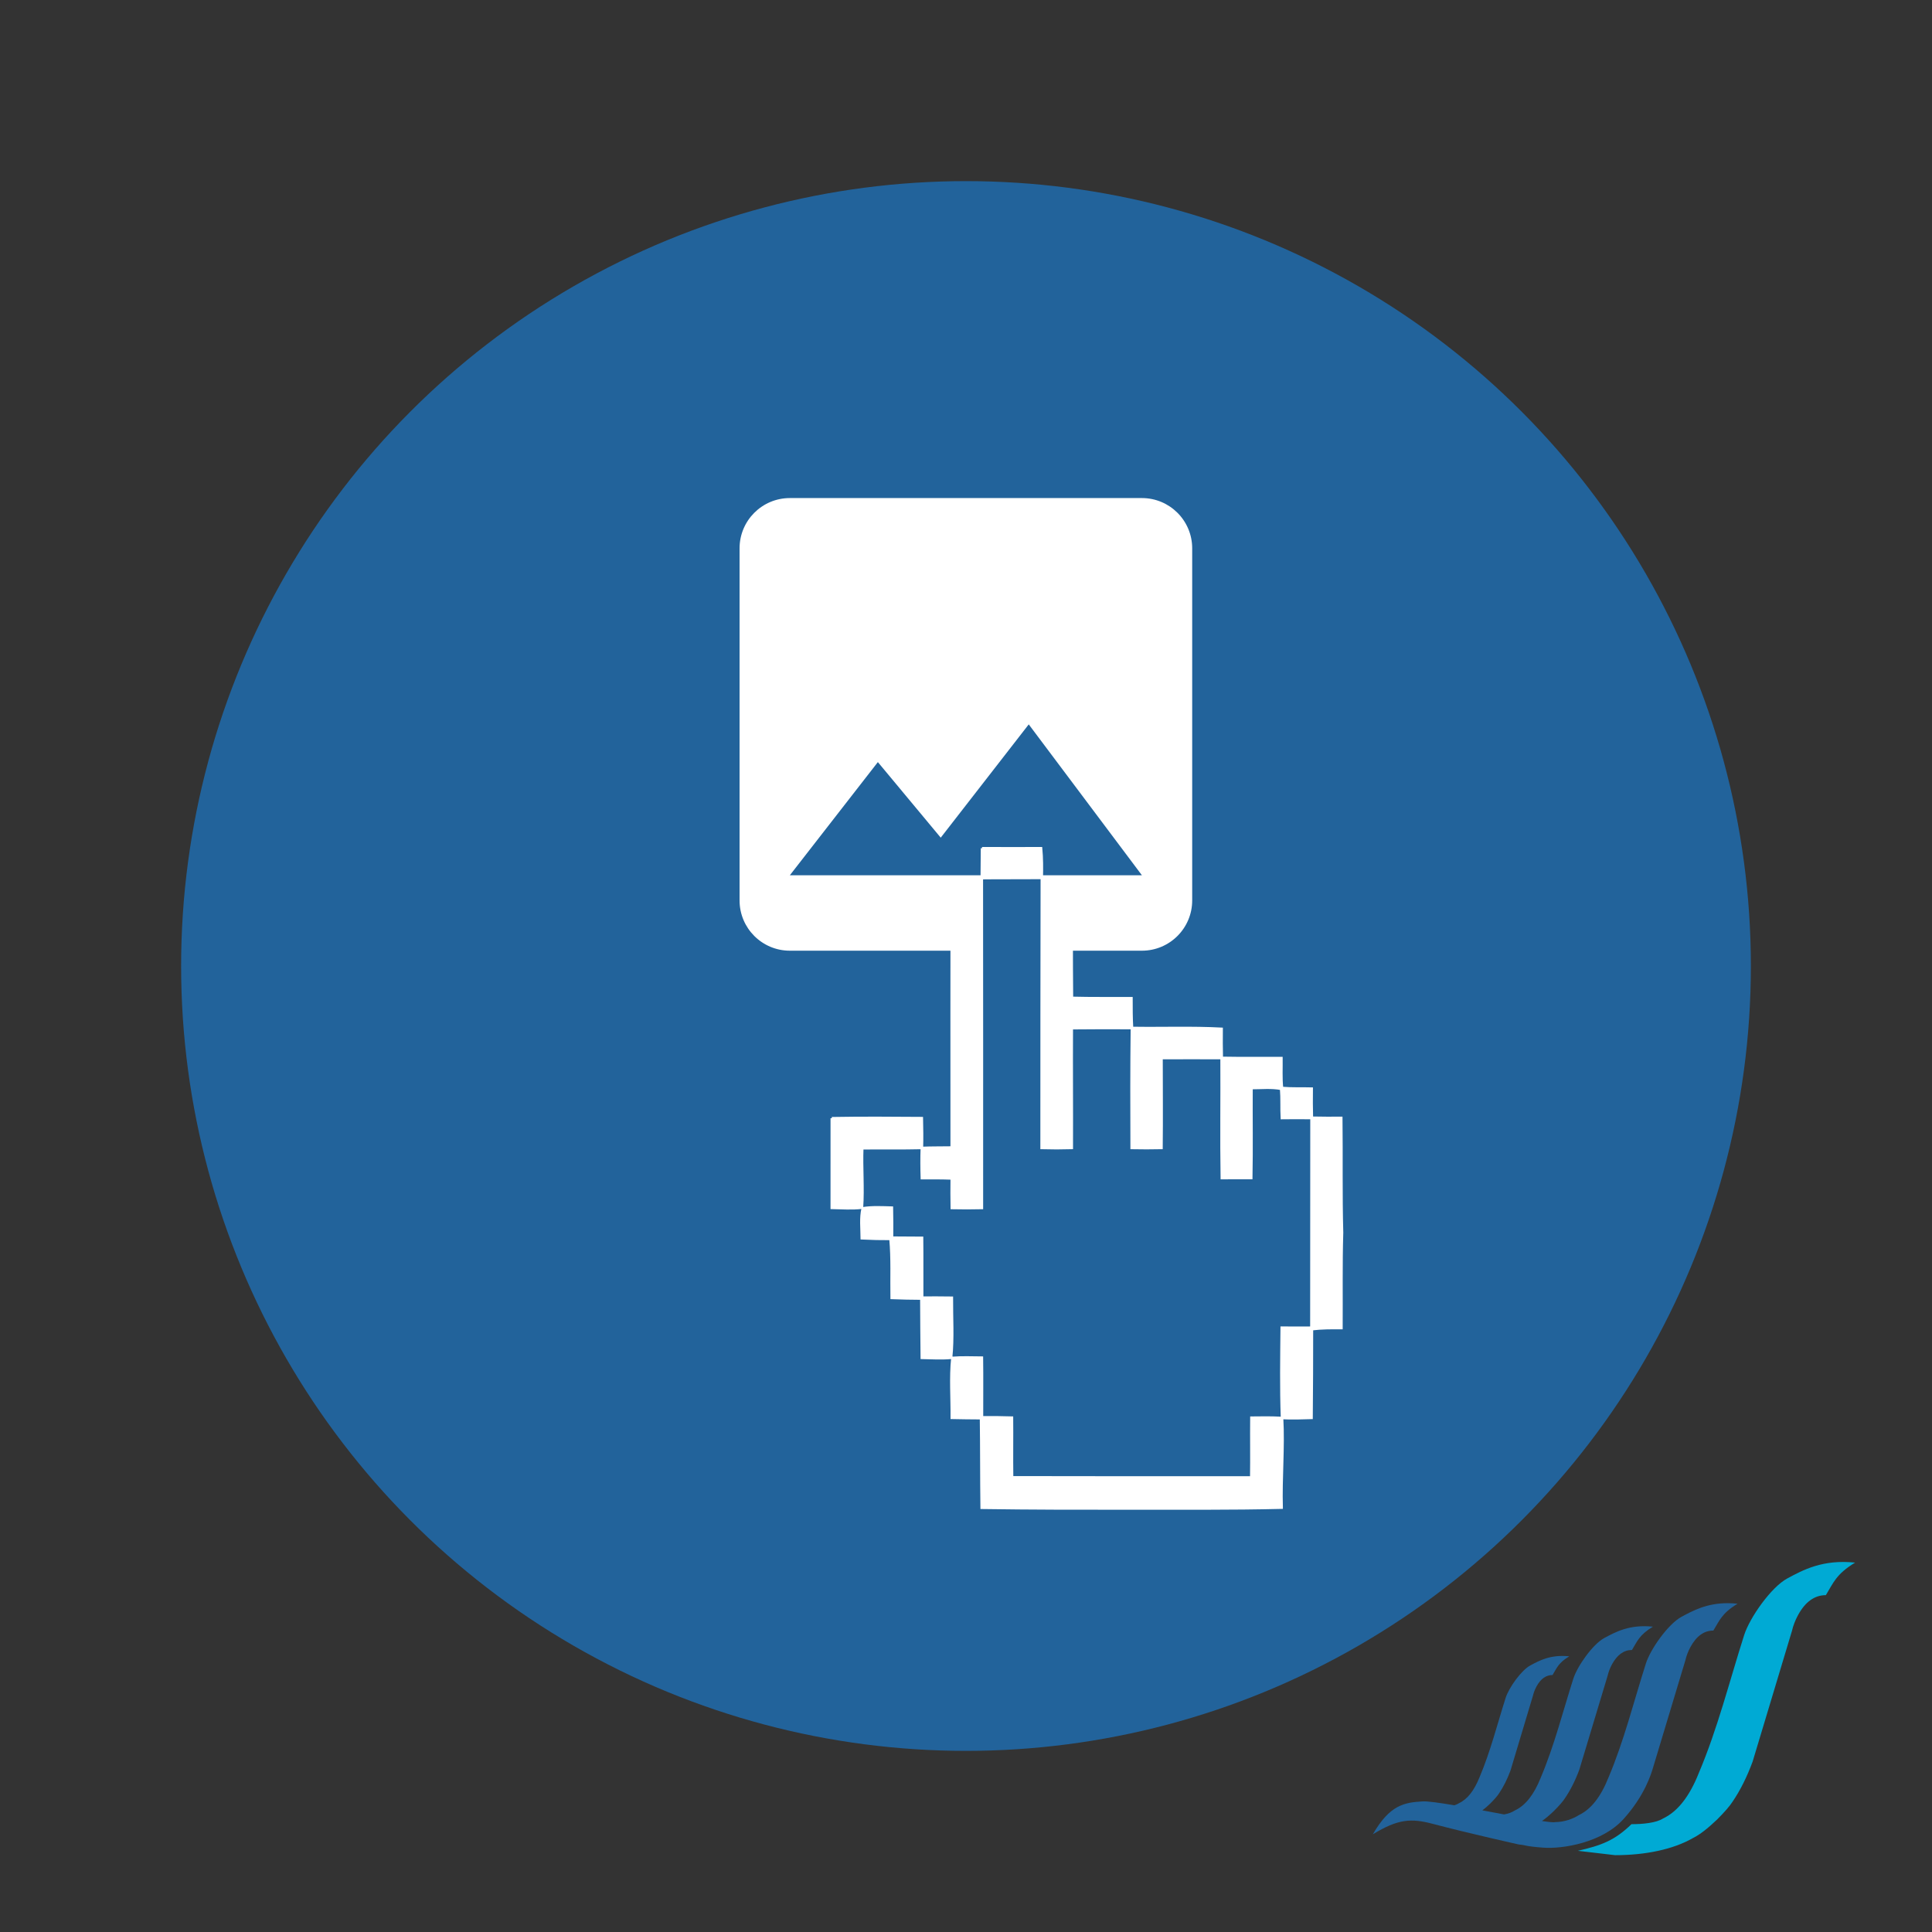 <?xml version="1.0" encoding="UTF-8" standalone="no"?>
<!-- Created with Inkscape (http://www.inkscape.org/) -->

<svg
   xmlns:dc="http://purl.org/dc/elements/1.1/"
   xmlns:cc="http://creativecommons.org/ns#"
   xmlns:rdf="http://www.w3.org/1999/02/22-rdf-syntax-ns#"
   xmlns:svg="http://www.w3.org/2000/svg"
   xmlns="http://www.w3.org/2000/svg"
   xmlns:xlink="http://www.w3.org/1999/xlink"
   xmlns:sodipodi="http://sodipodi.sourceforge.net/DTD/sodipodi-0.dtd"
   xmlns:inkscape="http://www.inkscape.org/namespaces/inkscape"
   id="svg2"
   version="1.1"
   inkscape:version="0.91 r"
   width="128"
   height="128"
   sodipodi:docname="icon.svg"
   inkscape:export-filename="/home/jcamacho/workspace/odoo/addons/website/website_snippets/static/description/icon.png"
   inkscape:export-xdpi="90"
   inkscape:export-ydpi="90">
  <rect width="100%" height="100%" fill="#333333" stroke="none"/>
  <defs
     id="defs6">
    <symbol
       id="symbol4317">
      <title
         id="title4319">Format Line Spacing</title>
      <path
         d="M12 14h5l-7-7-7 7h5v20h-5l7 7 7-7h-5v-20zm8-4v4h24v-4h-24zm0 28h24v-4h-24v4zm0-12h24v-4h-24v4z"
         style="stroke:none"
         id="path4321" />
    </symbol>
    <symbol
       id="symbol4809">
      <title
         id="title4811">Public</title>
      <path
         d="M24 4C12.95 4 4 12.95 4 24s8.95 20 20 20 20-8.95 20-20S35.05 4 24 4zm-2 35.86C14.11 38.88 8 32.16 8 24c0-1.23.15-2.43.42-3.58L18 30v2c0 2.21 1.79 4 4 4v3.86zm13.79-5.07C35.28 33.17 33.78 32 32 32h-2v-6c0-1.1-.9-2-2-2H16v-4h4c1.1 0 2-.9 2-2v-4h4c2.21 0 4-1.79 4-4v-.83c5.86 2.37 10 8.11 10 14.83 0 4.16-1.6 7.94-4.21 10.79z"
         style="stroke:none"
         id="path4813" />
    </symbol>
    <symbol
       id="symbol4437">
      <title
         id="title4439">Vertical Align Bottom</title>
      <path
         d="M32 26h-6v-20h-4v20h-6l8 8 8-8zm-24 12v4h32v-4h-32z"
         style="stroke:none"
         id="path4441" />
    </symbol>
    <symbol
       id="symbol12633">
      <title
         id="title12635">Location On</title>
      <path
         d="M24 4c-7.73 0-14 6.27-14 14 0 10.5 14 26 14 26s14-15.5 14-26c0-7.73-6.27-14-14-14zm0 19c-2.76 0-5-2.24-5-5s2.24-5 5-5 5 2.24 5 5-2.24 5-5 5z"
         style="stroke:none"
         id="path12637" />
    </symbol>
    <symbol
       id="symbol31732">
      <title
         id="title31734">Format Align Left</title>
      <path
         d="M30 30h-24v4h24v-4zm0-16h-24v4h24v-4zm-24 12h36v-4h-36v4zm0 16h36v-4h-36v4zm0-36v4h36v-4h-36z"
         style="stroke:none"
         id="path31736" />
    </symbol>
    <symbol
       id="symbol31846">
      <title
         id="title31848">Insert Chart</title>
      <path
         d="M38 6h-28c-2.21 0-4 1.79-4 4v28c0 2.21 1.79 4 4 4h28c2.21 0 4-1.79 4-4v-28c0-2.21-1.79-4-4-4zm-20 28h-4v-14h4v14zm8 0h-4v-20h4v20zm8 0h-4v-8h4v8z"
         style="stroke:none"
         id="path31850" />
    </symbol>
    <symbol
       id="symbol31882">
      <title
         id="title31884">Insert Photo</title>
      <path
         d="M42 38v-28c0-2.21-1.79-4-4-4h-28c-2.21 0-4 1.79-4 4v28c0 2.21 1.79 4 4 4h28c2.21 0 4-1.79 4-4zm-25-11l5 6.01 7-9.01 9 12h-28l7-9z"
         style="stroke:none"
         id="path31886" />
    </symbol>
  </defs>
  <sodipodi:namedview
     pagecolor="#ffffff"
     bordercolor="#666666"
     borderopacity="1"
     objecttolerance="10"
     gridtolerance="10"
     guidetolerance="10"
     inkscape:pageopacity="0"
     inkscape:pageshadow="2"
     inkscape:window-width="1920"
     inkscape:window-height="1056"
     id="namedview4"
     showgrid="false"
     inkscape:zoom="4"
     inkscape:cx="53.949042"
     inkscape:cy="72.576434"
     inkscape:window-x="1366"
     inkscape:window-y="24"
     inkscape:window-maximized="1"
     inkscape:current-layer="svg2"
     showguides="true"
     inkscape:guide-bbox="true">
    <sodipodi:guide
       position="64,100.232"
       orientation="1,0"
       id="guide5698"
       inkscape:label=""
       inkscape:color="rgb(0,0,255)" />
    <sodipodi:guide
       position="88.742,64"
       orientation="0,1"
       id="guide5700"
       inkscape:label=""
       inkscape:color="rgb(0,0,255)" />
  </sodipodi:namedview>
  <circle
     style="opacity:1;fill:#22639b;fill-opacity:1;stroke:none;stroke-width:20;stroke-linecap:butt;stroke-linejoin:miter;stroke-miterlimit:4;stroke-dasharray:none;stroke-opacity:1"
     id="path4815"
     cx="64"
     cy="64"
     r="52" />
  <g
     transform="matrix(0.098,0,0,0.098,60.174,62.857)"
     id="g3110-3"
     inkscape:export-filename="/home/jcamacho/localhost/trey.es/wp-content/themes/ebrightfortrey/images/favicon.png"
     inkscape:export-xdpi="90"
     inkscape:export-ydpi="90">
    <path
       inkscape:connector-curvature="0"
       d="m 554.192,442.429 c -14.336,-0.066 -23.717,5.045 -31.463,9.225 -8.847,4.765 -20.882,21.621 -24.062,31.578 -8.214,25.753 -14.712,52.139 -25.292,77.078 -5.184,13.07 -11.855,21.522 -19.97,25.351 -3.827,2.473 -9.817,4.764 -16.126,4.764 -0.904,0.313 -4.107,-0.031 -8.855,-0.739 2.366,-1.642 4.986,-3.827 7.943,-6.654 3.714,-3.714 6.261,-6.637 7.632,-8.799 3.714,-5.478 6.967,-11.92 9.711,-19.362 l 19.122,-63.458 c 0.585,-2.548 1.561,-5.091 2.925,-7.632 3.533,-6.464 8.017,-9.717 13.506,-9.717 3.564,-5.783 4.838,-10.111 14.17,-15.756 -15.707,-1.659 -25.236,3.55 -32.925,7.697 -7.688,4.149 -18.121,18.836 -20.891,27.487 -7.137,22.384 -12.855,45.262 -22.047,66.942 -4.502,11.36 -10.294,18.72 -17.349,22.047 -2.063,1.34 -4.493,2.242 -7.385,2.753 -0.027,-0.008 -0.04,0 -0.065,0 -4.788,-0.895 -9.76,-1.84 -14.655,-2.753 1.577,-1.198 3.318,-2.662 5.192,-4.46 2.965,-2.965 5.012,-5.3 6.103,-7.024 2.974,-4.378 5.571,-9.57 7.765,-15.509 l 15.205,-50.7 c 0.469,-2.029 1.289,-4.075 2.382,-6.104 2.818,-5.167 6.425,-7.697 10.811,-7.697 2.85,-4.625 3.844,-8.133 11.303,-12.641 -12.552,-1.323 -20.184,2.85 -26.329,6.168 -6.145,3.31 -14.466,15.017 -16.677,21.926 -5.701,17.892 -10.244,36.186 -17.587,53.502 -3.606,9.078 -8.231,15 -13.867,17.654 -0.961,0.624 -2.052,1.068 -3.237,1.47 -9.964,-1.701 -18.022,-2.826 -21.44,-2.629 -12.255,0.707 -22.146,2.259 -33.656,22.237 16.94,-10.357 25.844,-10.95 40.434,-7.089 24.224,6.407 58.332,13.991 58.332,13.991 5.167,0.435 3.664,1.19 16.553,2.134 12.889,0.945 39.578,-3.253 54.118,-19.305 14.319,-15.804 18.738,-30.606 19.913,-34.509 l 21.982,-72.988 c 0.673,-2.924 1.792,-5.865 3.361,-8.797 4.059,-7.434 9.209,-11.173 15.518,-11.173 4.107,-6.662 5.634,-11.649 16.372,-18.146 -2.259,-0.237 -4.429,-0.353 -6.473,-0.362 z"
       style="display:inline;fill:#22639b;fill-opacity:1;fill-rule:nonzero;stroke:none"
       id="path3112-6" />
    <path
       inkscape:connector-curvature="0"
       d="m 640.125,415 c -12.996,7.871 -14.811,13.941 -19.78,22 -7.64,0 -13.915,4.502 -18.828,13.513 -1.907,3.55 -3.27,7.089 -4.084,10.639 l -26.598,88.381 c -3.821,10.359 -8.313,19.362 -13.497,26.993 -1.914,3.007 -5.455,7.098 -10.639,12.274 -6.275,6.003 -11.589,10.096 -15.953,12.273 -13.644,7.92 -32.686,11.713 -52.868,11.713 l -25.187,-2.948 c 15.919,-3.655 24.85,-6.95 36.244,-18.007 7.63,0 16.708,-0.846 21.341,-3.845 9.825,-4.633 17.875,-14.868 24.15,-30.688 12.807,-30.199 20.735,-62.105 30.682,-93.288 3.853,-12.05 18.384,-32.496 29.105,-38.271 10.721,-5.783 24.037,-13.037 45.912,-10.738 z"
       style="display:inline;fill:#00aad4;fill-opacity:1;fill-rule:nonzero;stroke:none"
       id="path3114-9" />
  </g>
  <use
     id="use40460"
     style="fill:#ffffff;stroke:#ffffff"
     xlink:href="#symbol31882"
     x="0"
     y="0"
     width="100%"
     height="100%"
     transform="matrix(0.833,0,0,0.833,44,28)" />
  <g
     id="g42480"
     transform="matrix(0.169,0,0,0.169,83.91,67.803)">
    <path
       style="color:#000000;font-style:normal;font-variant:normal;font-weight:normal;font-stretch:normal;font-size:medium;line-height:normal;font-family:Acquaintance;-inkscape-font-specification:Acquaintance;text-indent:0;text-align:start;text-decoration:none;text-decoration-line:none;letter-spacing:normal;word-spacing:normal;text-transform:none;direction:ltr;block-progression:tb;writing-mode:lr-tb;text-anchor:start;display:inline;overflow:visible;visibility:visible;fill:#22639b;fill-opacity:1;fill-rule:nonzero;stroke:none;stroke-width:5;marker:none;enable-background:accumulate"
       id="path4109"
       d="m -111.513,-68.663 c -0.053,3.41 -0.069,6.817 -0.094,10.23 l -0.019,1.434 -1.434,0.057 c -3.404,0.112 -6.823,0.15 -10.249,0.17 -0.186,34.656 -0.083,69.296 -0.094,103.944 l 0,1.491 -1.491,0.019 c -2.876,0.03 -5.771,0.057 -8.664,0.132 l -1.567,0.038 0.019,-1.567 c 0.059,-3.387 0.034,-6.77 -0.038,-10.136 -11.755,-0.098 -23.522,-0.159 -35.277,0.038 0.015,11.71 -0.023,23.416 0,35.126 3.408,0.065 6.856,0.225 10.306,-0.019 l 1.887,-0.132 -0.283,1.869 c -0.494,3.381 -0.164,6.803 -0.151,10.192 3.253,0.17 6.527,0.202 9.815,0.208 l 1.397,0 0.113,1.397 c 0.545,7.239 0.275,14.508 0.396,21.782 3.378,0.138 6.779,0.193 10.174,0.227 l 1.472,0.019 0.019,1.472 c 0.054,7.262 0.038,14.521 0.151,21.782 3.41,0.054 6.844,0.227 10.287,0.019 l 1.736,-0.094 -0.132,1.718 c -0.573,7.259 -0.076,14.578 -0.132,21.857 3.321,0.066 6.638,0.113 9.966,0.132 l 1.491,0 0.019,1.491 c 0.146,11.213 0.074,22.435 0.227,33.654 19.358,0.279 38.731,0.306 58.097,0.283 19.826,-0.03 39.649,0.136 59.475,-0.34 -0.317,-11.185 0.685,-22.364 0.226,-33.541 l -0.057,-1.604 1.604,0.038 c 3.327,0.094 6.66,0.028 9.966,-0.075 0.123,-11.124 0.137,-22.264 0.151,-33.39 l 0,-1.378 1.359,-0.132 c 3.379,-0.323 6.787,-0.348 10.211,-0.321 0.083,-12.46 -0.149,-24.912 0.227,-37.372 l 0,-0.038 0,-0.038 c -0.414,-14.967 -0.121,-29.948 -0.302,-44.922 -3.358,0.026 -6.709,-0.009 -10.041,-0.057 l -1.453,-0.019 -0.038,-1.453 c -0.067,-3.302 -0.11,-6.624 -0.057,-9.947 -3.446,-0.101 -6.871,0.008 -10.287,-0.189 l -1.321,-0.075 -0.094,-1.321 C 5.76,20.56 5.879,17.092 5.832,13.613 -1.473,13.584 -8.771,13.644 -16.063,13.537 l -1.472,-0.019 -0.019,-1.472 c -0.057,-3.297 -0.096,-6.596 -0.057,-9.909 -11.206,-0.593 -22.442,-0.209 -33.654,-0.34 l -1.434,-0.019 -0.057,-1.416 c -0.153,-3.396 -0.215,-6.801 -0.208,-10.23 -7.29,-0.035 -14.577,0.023 -21.857,-0.132 l -1.453,-0.038 -0.019,-1.453 c -0.144,-15.085 -0.062,-30.175 -0.113,-45.262 -1.944,-0.019 -3.888,-0.034 -5.832,-0.038 -1.449,-0.003 -2.893,0.004 -4.341,0.019 l -1.548,0.019 0.019,-1.548 c 0.052,-3.462 0.046,-6.926 -0.283,-10.362 -7.709,0.023 -15.413,0.045 -23.122,0 z"
       inkscape:connector-curvature="0" />
    <path
       style="fill:#ffffff;stroke:#ffffff"
       id="path3016"
       d="m -111.521,-68.667 c 7.709,0.045 15.417,0.03 23.126,0.007 0.37,3.866 0.355,7.754 0.279,11.627 -7.837,0.075 -15.666,-0.023 -23.503,0.075 0.03,-3.903 0.038,-7.807 0.098,-11.71 z"
       inkscape:connector-curvature="0" />
    <path
       style="fill:#ffffff;stroke:#ffffff"
       id="path3018"
       d="m -123.314,-56.776 c 3.896,-0.023 7.799,-0.015 11.695,-0.181 0.008,43.103 0.075,86.206 0.03,129.309 -3.926,0.091 -7.852,0.091 -11.778,0.008 -0.075,-3.858 -0.075,-7.724 -0.023,-11.589 -3.903,-0.151 -7.807,-0.128 -11.71,-0.113 -0.128,-3.941 -0.159,-7.89 -0.008,-11.831 3.896,-0.143 7.799,-0.098 11.702,-0.159 0.015,-35.145 -0.098,-70.29 0.091,-105.443 z"
       inkscape:connector-curvature="0" />
    <path
       style="fill:#ffffff;stroke:#ffffff"
       id="path3020"
       d="m -88.071,-56.761 c 3.888,-0.053 7.776,-0.03 11.665,0.007 0.053,15.583 -0.053,31.174 0.113,46.757 7.776,0.204 15.553,0.091 23.329,0.128 -0.008,3.888 0,7.776 0.226,11.665 11.702,0.189 23.428,-0.279 35.123,0.34 -0.045,3.798 -0.023,7.595 0.06,11.393 7.792,0.143 15.591,0.053 23.39,0.083 0.053,3.903 -0.196,7.829 0.219,11.718 3.873,0.34 7.761,0.136 11.642,0.249 -0.06,3.805 -0.03,7.61 0.068,11.416 3.835,0.068 7.678,0.098 11.529,0.068 0.181,14.987 -0.113,29.973 0.302,44.953 -0.377,12.473 -0.151,24.945 -0.234,37.418 -3.866,-0.03 -7.731,-0.045 -11.567,0.43 -0.015,11.589 -0.023,23.186 -0.151,34.775 -3.85,0.121 -7.709,0.249 -11.551,0.06 -0.438,-11.793 -0.234,-23.601 -0.121,-35.402 3.873,0.038 7.754,0.038 11.635,0.008 0.008,-27.406 0.03,-54.805 0.045,-82.212 -3.873,-0.053 -7.746,-0.045 -11.619,0 -0.219,-3.813 0.03,-7.648 -0.279,-11.453 -3.843,-0.74 -7.769,-0.287 -11.65,-0.302 -0.083,11.755 0.136,23.511 -0.098,35.274 -3.835,0.008 -7.678,0.008 -11.514,0.015 -0.264,-15.681 0.008,-31.363 -0.091,-47.044 -7.86,-0.045 -15.719,-0.023 -23.571,0 0,11.748 0.121,23.496 -0.015,35.236 -3.896,0.083 -7.784,0.083 -11.672,0.007 -0.075,-15.666 -0.091,-31.34 0.098,-47.006 -7.867,-0.038 -15.727,-0.045 -23.594,0.045 -0.083,15.651 0.06,31.302 0,46.953 -3.934,0.113 -7.875,0.121 -11.808,0.007 0,-35.19 0.023,-70.388 0.091,-105.586 z"
       inkscape:connector-curvature="0" />
    <path
       style="fill:#ffffff;stroke:#ffffff"
       id="path3026"
       d="m -170.418,37.184 c 11.755,-0.196 23.518,-0.136 35.274,-0.038 0.083,3.896 0.151,7.784 0.038,11.68 -7.799,0.181 -15.598,0.045 -23.39,0.106 -0.287,7.761 0.415,15.545 -0.113,23.299 -3.926,0.453 -7.882,0.151 -11.816,0.075 -0.023,-11.71 0.023,-23.412 0.008,-35.123 z"
       inkscape:connector-curvature="0" />
    <path
       style="fill:#ffffff;stroke:#ffffff"
       id="path3030"
       d="m -158.293,72.495 c 3.775,-0.581 7.61,-0.362 11.416,-0.257 0.083,3.918 0.091,7.844 0.053,11.77 3.926,0.023 7.844,0.015 11.77,0.068 0.091,7.814 0,15.628 0.045,23.443 3.873,-0.023 7.754,-0.015 11.635,0.038 -0.053,7.837 0.506,15.734 -0.294,23.533 -3.82,0.347 -7.648,0.075 -11.461,0.015 -0.121,-7.746 -0.106,-15.493 -0.174,-23.239 -3.881,-0.023 -7.761,-0.091 -11.642,-0.249 -0.128,-7.716 0.249,-15.447 -0.453,-23.141 -3.752,0.015 -7.512,-0.053 -11.257,-0.249 -0.015,-3.911 -0.528,-7.882 0.362,-11.733 z"
       inkscape:connector-curvature="0" />
    <path
       style="fill:#ffffff;stroke:#ffffff"
       id="path3038"
       d="m -123.133,131.143 c 3.835,-0.302 7.693,-0.121 11.544,-0.098 0.106,7.799 0.008,15.598 0.03,23.39 3.911,-0.015 7.837,-0.015 11.755,0.121 0.075,7.799 -0.068,15.606 0.045,23.405 31.264,0.075 62.529,0.06 93.793,0.045 0.121,-7.807 -0.03,-15.613 0.053,-23.428 4.001,-0.053 8.003,-0.106 12.004,0.121 0.634,11.702 -0.513,23.412 -0.181,35.13 -19.826,0.476 -39.652,0.302 -59.479,0.332 -19.366,0.023 -38.731,0 -58.09,-0.279 -0.159,-11.71 -0.075,-23.42 -0.249,-35.123 -3.82,-0.008 -7.641,-0.068 -11.461,-0.143 0.06,-7.822 -0.566,-15.696 0.234,-23.473 z"
       inkscape:connector-curvature="0" />
  </g>
</svg>
